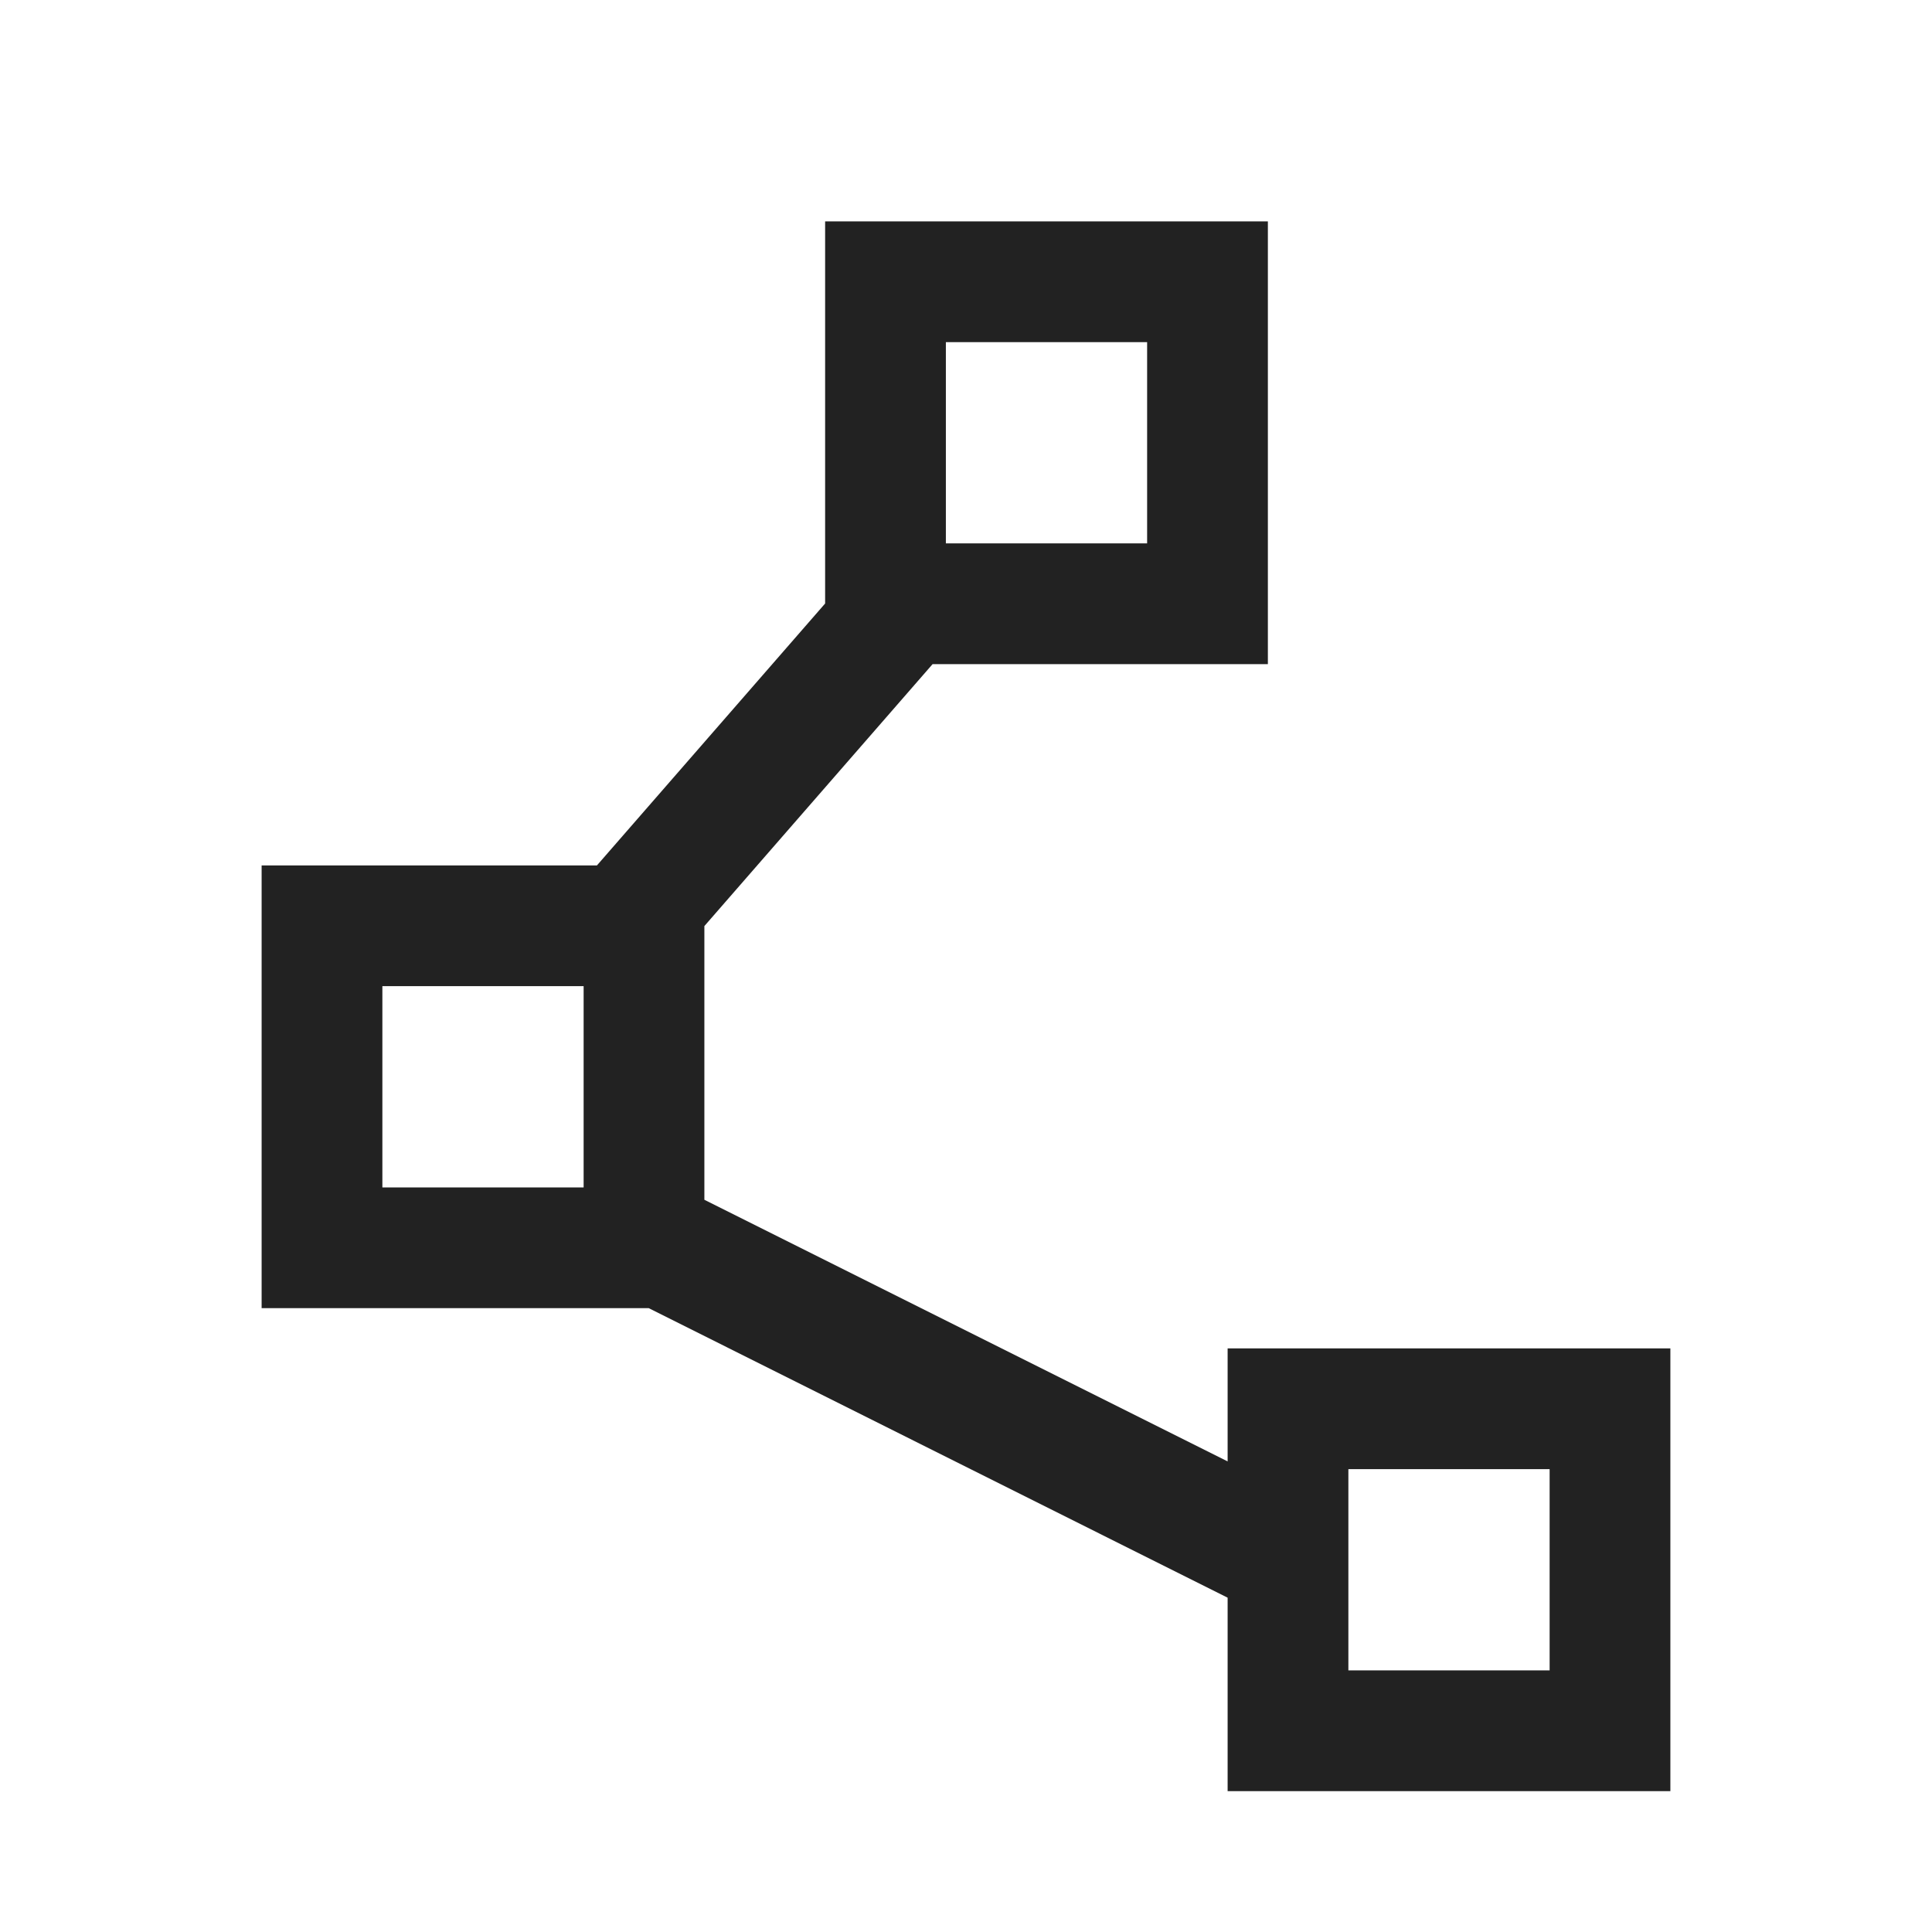 <svg width="24" height="24" viewBox="0 0 24 24" fill="none" xmlns="http://www.w3.org/2000/svg">
<mask id="mask0_4944_2981213" style="mask-type:alpha" maskUnits="userSpaceOnUse" x="0" y="0" width="24" height="24">
<rect y="0.5" width="24" height="24" fill="#D9D9D9"/>
</mask>
<g mask="url(#mask0_4944_2981213)">
<path d="M15.25 22.25V19.847L8.058 16.25H3.25V10.751H7.415L10.25 7.497V2.75H15.75V8.25H11.585L8.75 11.504V14.904L15.25 18.154V16.75H20.75V22.25L15.25 22.25ZM11.75 6.75H14.25V4.25H11.75V6.75ZM4.75 14.751H7.25V12.25H4.75V14.751ZM16.75 20.75H19.25V18.25H16.75V20.75Z" fill="#222222"/>
</g>
</svg>
